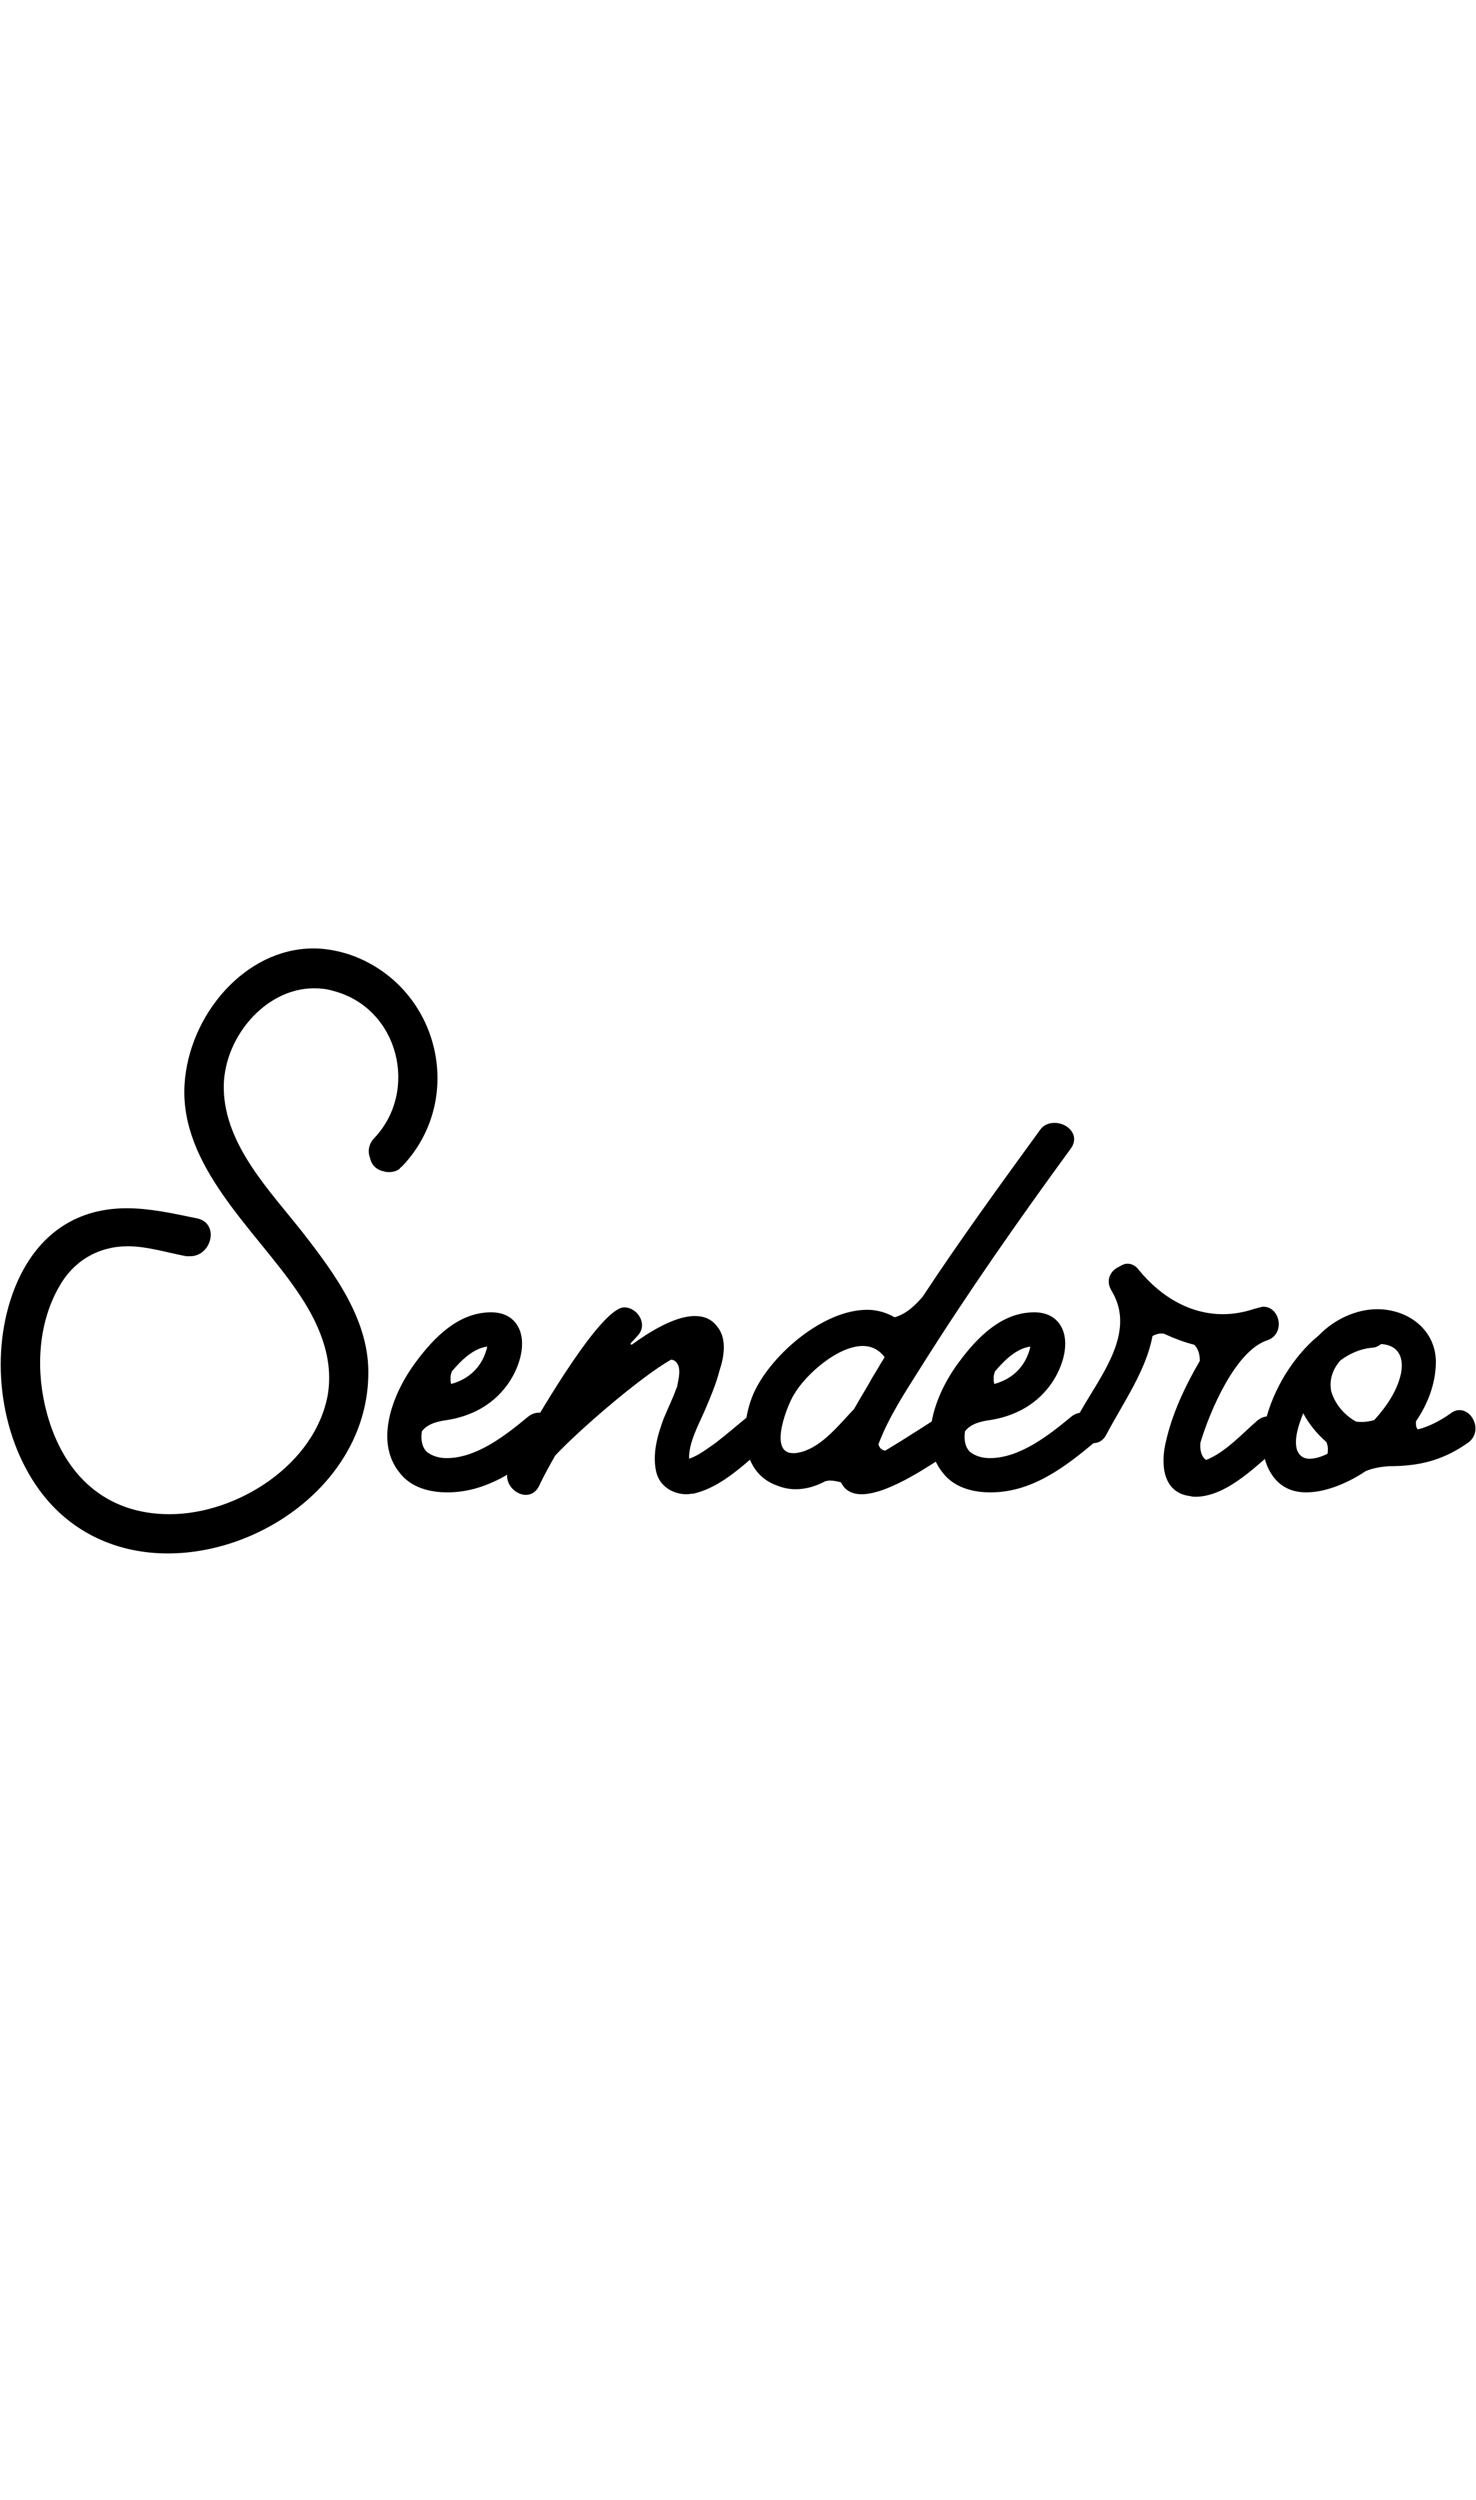 <svg xmlns="http://www.w3.org/2000/svg" xmlns:xlink="http://www.w3.org/1999/xlink" x="0px" y="0px"
	width="150" viewBox="0 0 620 254" xml:space="preserve">

<g>
	<path class="dark:fill-slate-50 fill-state-900 " d="M77.52,57.36c1.83-29.04,25.38-57.04,54.16-57.04c5.23,0,10.99,1.05,16.75,3.14
		c36.37,13.87,47.1,60.18,20.67,88.17c-0.52,0.52-1.05,0.79-1.31,1.31c-1.57,1.05-2.88,1.31-4.45,1.31c-0.52,0-1.31,0-1.83-0.26
		c-3.4-0.52-5.49-2.88-6.02-5.5c-1.05-2.62-0.79-5.49,1.31-8.11c0.26,0,0.26-0.26,0.26-0.26c19.1-19.88,10.47-54.95-17.27-62.01
		c-2.62-0.79-5.23-1.05-7.85-1.05c-20.93,0-38.46,21.46-37.94,42.39c0.52,23.55,19.36,42.65,32.97,59.92
		c13.61,17.53,28.52,37.42,27.73,60.7c-1.05,43.17-43.69,74.31-84.25,74.31c-20.41,0-40.55-8.11-54.16-26.95
		c-16.75-23.29-20.67-57.56-10.2-84.25c8.37-21.19,24.33-33.75,47.1-33.75c9.68,0,19.1,2.09,29.3,4.19
		c9.94,1.83,6.54,15.96-2.62,15.96H78.3c-8.37-1.57-16.48-4.19-24.59-4.19c-12.56,0-23.03,6.28-29.04,17.27
		c-8.9,15.7-9.68,35.58-4.97,52.85c7.06,25.9,24.59,42.39,51.54,42.39c28.52,0,61.22-20.93,66.46-50.24
		c2.62-15.96-4.19-30.87-13.08-43.69C107.09,118.32,75.43,91.64,77.52,57.36z"/>
	<path class="dark:fill-slate-50 fill-state-900 " d="M218.02,159.93c3.4,7.59-0.52,17.79-5.23,24.07c-6.28,8.37-15.18,12.82-25.12,14.39
		c-3.92,0.52-8.11,1.57-10.47,4.71c-0.52,3.4,0,6.54,2.09,8.63c2.35,1.83,5.23,2.62,8.37,2.62c12.56,0,24.86-9.68,34.01-17.27
		c1.57-1.31,3.14-1.83,4.97-1.83c5.76,0,10.99,7.33,5.5,12.04c-12.82,10.73-26.69,21.45-44.22,21.45c-7.59,0-15.44-2.09-20.15-8.37
		c-10.99-13.61-2.09-34.54,7.06-46.57c7.59-10.2,17.79-20.67,31.4-20.67C211.22,153.12,215.67,154.95,218.02,159.93z M189.24,180.33
		c0,1.05,0,2.09,0.26,2.88c7.85-2.09,13.34-7.59,15.18-15.7c-5.76,0.78-10.73,5.49-14.91,10.46
		C189.5,178.76,189.24,179.81,189.24,180.33z"/>
	<path class="dark:fill-slate-50 fill-state-900 " d="M291.81,154.69c3.66,0,7.06,1.05,9.68,4.71c3.92,4.97,2.62,12.56,0.79,18.05c-1.57,6.02-3.92,11.51-6.28,17.01
		c-2.62,6.02-6.8,13.6-6.54,20.15c3.92-1.31,7.59-4.19,10.99-6.54c4.45-3.4,8.63-7.06,12.82-10.46c1.57-1.31,3.14-1.83,4.71-1.83
		c6.02,0,11.51,7.33,5.49,12.04c-9.68,7.85-19.62,18.58-32.18,21.45c-1.05,0-2.09,0.26-2.88,0.26c-5.76,0-11.51-3.4-12.82-9.68
		c-1.57-7.33,0.52-14.91,3.14-21.98c1.83-4.45,3.92-8.63,5.49-13.08c0.26-0.26,0.26-0.52,0.26-0.78c0.52-2.62,1.31-5.76,0.52-8.37
		c-0.79-1.83-1.83-2.62-3.14-2.62c-12.56,7.06-38.72,29.57-48.67,40.29c-2.35,4.19-4.71,8.37-6.8,12.82
		c-1.31,2.62-3.4,3.66-5.49,3.66c-4.71,0-9.94-5.49-7.06-11.25c1.83-3.4,3.4-6.8,5.49-9.94c0.26-1.05,0.79-2.09,1.57-3.14
		c6.54-11.25,31.66-54.42,41.34-54.42c5.5,0,10.47,7.33,5.23,12.3c-0.79,1.05-1.83,1.83-2.62,2.88c0,0.26,0.26,0.52,0.52,0.52
		C272.18,161.76,283.17,154.69,291.81,154.69z"/>
	<path class="dark:fill-slate-50 fill-state-900 " d="M353.29,224.55c-1.83-0.52-3.4-0.79-4.97-0.79c-0.52,0-1.05,0.26-1.57,0.26c-3.92,2.09-8.11,3.4-12.56,3.4
		c-2.62,0-5.23-0.52-7.85-1.57c-16.22-5.76-15.44-27.21-9.16-40.03c7.59-15.44,28.78-33.75,47.1-33.75c3.92,0,7.85,1.05,11.51,3.14
		c4.71-1.31,8.37-4.71,11.77-8.63c15.7-23.81,32.44-46.83,49.19-69.86c1.57-2.36,3.92-3.14,6.28-3.14c5.5,0,10.73,5.23,6.8,10.73
		c-21.98,30.09-43.43,60.7-63.32,92.36c-6.28,9.94-13.34,20.67-17.53,31.92c0.52,1.57,1.31,2.36,2.88,2.62
		c6.54-3.92,13.08-8.11,19.62-12.3c1.31-1.05,2.62-1.31,3.92-1.31c6.28,0,10.46,9.94,3.66,14.39c-6.02,3.66-25.12,17.53-37.15,17.53
		C358,229.52,354.86,227.95,353.29,224.55z M366.37,180.6c1.83-2.88,3.4-5.76,5.23-8.63c-2.36-3.14-5.5-4.71-9.16-4.71
		c-10.46,0-23.81,11.77-28.78,20.15c-2.62,3.92-11.25,24.86-0.52,24.86h0.79c10.2-1.05,18.05-11.51,24.86-18.58
		C361.4,188.97,364.28,184.52,366.37,180.6z"/>
	<path class="dark:fill-slate-50 fill-state-900 " d="M446.17,159.93c3.4,7.59-0.52,17.79-5.23,24.07c-6.28,8.37-15.18,12.82-25.12,14.39
		c-3.92,0.52-8.11,1.57-10.47,4.71c-0.52,3.4,0,6.54,2.09,8.63c2.35,1.83,5.23,2.62,8.37,2.62c12.56,0,24.86-9.68,34.01-17.27
		c1.57-1.31,3.14-1.83,4.97-1.83c5.76,0,10.99,7.33,5.5,12.04c-12.82,10.73-26.69,21.45-44.22,21.45c-7.59,0-15.44-2.09-20.15-8.37
		c-10.99-13.61-2.09-34.54,7.06-46.57c7.59-10.2,17.79-20.67,31.4-20.67C439.37,153.12,443.82,154.95,446.17,159.93z M417.39,180.33
		c0,1.05,0,2.09,0.26,2.88c7.85-2.09,13.34-7.59,15.18-15.7c-5.76,0.78-10.73,5.49-14.91,10.46
		C417.66,178.76,417.39,179.81,417.39,180.33z"/>
	<path class="dark:fill-slate-50 fill-state-900 " d="M487.77,162.02c-1.31,0-2.62,0.52-3.66,1.05c-2.62,14.39-12.3,28-19.36,41.34c-1.31,2.62-3.4,3.66-5.49,3.66
		c-4.71,0-9.68-5.23-6.8-10.73c8.37-15.96,25.64-35.06,14.39-53.38c-2.62-4.45-0.26-8.37,3.14-9.94c1.31-0.79,2.35-1.31,3.66-1.31
		c1.57,0,3.4,0.79,4.71,2.62c9.42,11.51,21.72,18.58,35.32,18.58c4.45,0,8.9-0.79,13.6-2.36c0.52,0,0.79-0.26,1.05-0.26
		c1.05-0.26,1.83-0.52,2.35-0.52c7.06,0,9.42,11.51,1.57,14.13c-13.34,4.45-24.07,29.83-28,42.91c-0.26,3.14,0.26,5.76,2.36,7.33
		c8.11-3.14,15.96-11.77,21.45-16.48c1.57-1.31,3.14-1.83,4.71-1.83c5.76,0,10.99,7.33,5.49,11.77
		c-9.42,7.85-22.5,21.98-36.11,21.98c-0.52,0-1.31,0-2.09-0.26c-11.51-1.31-12.56-13.08-10.47-22.24
		c2.62-12.04,8.11-23.81,14.39-34.54c0-2.62-0.52-4.97-2.35-6.8c-4.19-1.05-8.37-2.62-12.3-4.45
		C488.82,162.02,488.3,162.02,487.77,162.02z"/>
	<path class="dark:fill-slate-50 fill-state-900 " d="M573.59,219.84c-6.54,4.45-16.22,8.9-24.86,8.9c-5.76,0-11.25-2.09-14.91-8.11
		c-7.59-12.3-0.79-30.09,6.02-41.34c3.92-6.28,8.63-12.04,14.13-16.48c6.28-6.54,15.44-10.99,24.59-10.99
		c12.82,0,24.86,8.63,24.59,22.76c-0.26,8.9-3.4,17.01-8.37,24.33v1.05c0,1.05,0.26,1.83,0.79,2.35c4.97-1.31,9.42-3.66,13.87-6.8
		c1.31-1.05,2.62-1.31,3.66-1.31c5.76,0,9.68,9.16,3.66,13.61c-10.73,7.59-20.67,9.94-33.49,9.94
		C579.87,218.01,576.73,218.53,573.59,219.84z M544.81,210.95c1.05,2.62,2.88,3.66,5.23,3.66c2.36,0,4.97-0.79,7.59-2.09
		c0.26-1.57,0.26-3.4-0.52-4.97c-3.92-3.4-7.33-7.59-9.68-12.04C545.33,200.74,543.5,206.5,544.81,210.95z M559.2,186.35
		c1.57,5.23,5.23,9.68,10.2,12.56c0.79,0.26,1.57,0.26,2.62,0.26c1.57,0,3.4-0.26,5.23-0.79c5.23-5.76,9.68-12.3,11.25-19.62
		c1.57-8.37-2.62-12.04-8.37-12.3c-1.05,0.79-2.35,1.57-4.19,1.57c-4.71,0.52-8.9,2.36-12.82,5.23
		C559.99,176.67,558.16,181.38,559.2,186.35z"/>
</g>
</svg>
